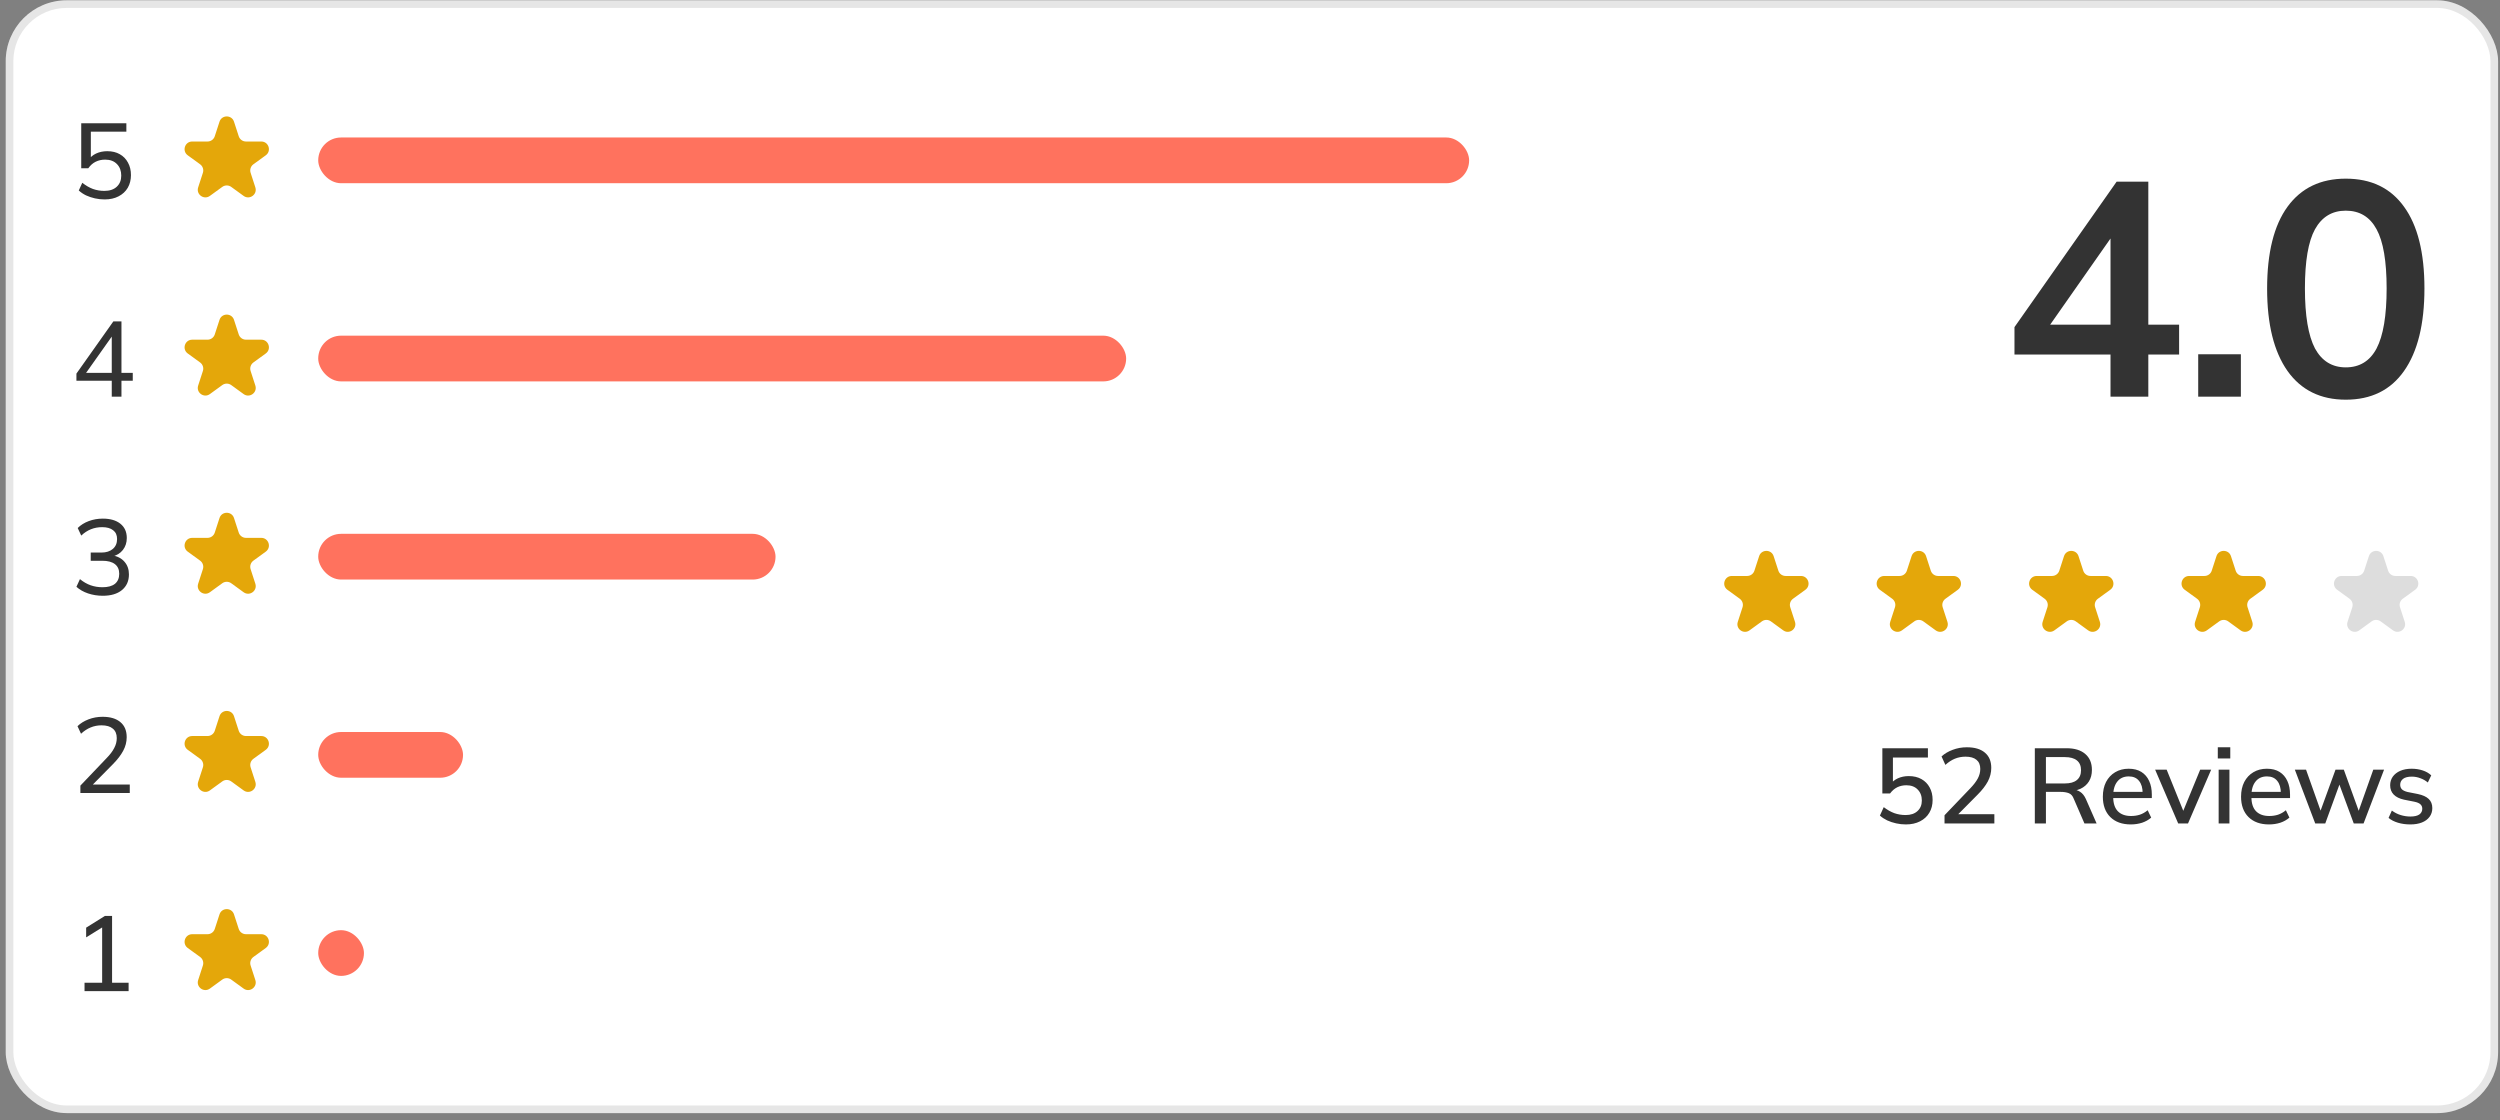 <svg width="328" height="147" viewBox="0 0 328 147" fill="none" xmlns="http://www.w3.org/2000/svg">
<rect x="0" y="0" width="328" height="147" fill="#808080" stroke="none"/>
<rect x="0.75" y="0.039" width="327" height="146" rx="8" fill="white"/>
<rect x="1.25" y="0.539" width="326" height="145" rx="7.5" stroke="black" stroke-opacity="0.1"/>
<path d="M13.723 26.165C13.294 26.165 12.87 26.118 12.45 26.025C12.039 25.932 11.652 25.801 11.287 25.633C10.924 25.456 10.606 25.241 10.335 24.989L10.797 23.981C11.255 24.345 11.722 24.616 12.197 24.793C12.674 24.961 13.173 25.045 13.695 25.045C14.386 25.045 14.928 24.863 15.319 24.499C15.711 24.135 15.908 23.65 15.908 23.043C15.908 22.418 15.721 21.914 15.348 21.531C14.974 21.139 14.456 20.943 13.793 20.943C13.336 20.943 12.921 21.036 12.547 21.223C12.184 21.4 11.861 21.685 11.582 22.077H10.658V16.169H16.579V17.275H11.918V21.013H11.582C11.834 20.64 12.174 20.35 12.604 20.145C13.042 19.94 13.532 19.837 14.073 19.837C14.708 19.837 15.254 19.968 15.711 20.229C16.178 20.49 16.538 20.859 16.79 21.335C17.051 21.802 17.181 22.348 17.181 22.973C17.181 23.598 17.041 24.154 16.762 24.639C16.482 25.115 16.08 25.488 15.557 25.759C15.044 26.03 14.433 26.165 13.723 26.165Z" fill="#333333"/>
<path d="M28.799 15.966C29.098 15.045 30.402 15.045 30.701 15.966L31.322 17.876C31.456 18.288 31.839 18.567 32.273 18.567H34.281C35.249 18.567 35.652 19.806 34.869 20.376L33.244 21.556C32.894 21.811 32.747 22.262 32.881 22.674L33.501 24.584C33.801 25.506 32.746 26.272 31.962 25.702L30.338 24.522C29.987 24.267 29.513 24.267 29.162 24.522L27.538 25.702C26.754 26.272 25.699 25.506 25.999 24.584L26.619 22.674C26.753 22.262 26.607 21.811 26.256 21.556L24.631 20.376C23.848 19.806 24.25 18.567 25.219 18.567H27.227C27.661 18.567 28.044 18.288 28.178 17.876L28.799 15.966Z" fill="#E4A70A"/>
<rect x="41.75" y="18.039" width="151" height="6" rx="3" fill="#FF725E"/>
<path d="M14.662 52.039V49.953H10.027V49.015L14.871 42.169H15.935V48.917H17.419V49.953H15.935V52.039H14.662ZM14.662 48.917V43.709H14.983L11.078 49.225V48.917H14.662Z" fill="#333333"/>
<path d="M28.799 41.966C29.098 41.045 30.402 41.045 30.701 41.966L31.322 43.876C31.456 44.288 31.839 44.567 32.273 44.567H34.281C35.249 44.567 35.652 45.806 34.869 46.376L33.244 47.556C32.894 47.811 32.747 48.262 32.881 48.674L33.501 50.584C33.801 51.505 32.746 52.272 31.962 51.702L30.338 50.522C29.987 50.267 29.513 50.267 29.162 50.522L27.538 51.702C26.754 52.272 25.699 51.505 25.999 50.584L26.619 48.674C26.753 48.262 26.607 47.811 26.256 47.556L24.631 46.376C23.848 45.806 24.25 44.567 25.219 44.567H27.227C27.661 44.567 28.044 44.288 28.178 43.876L28.799 41.966Z" fill="#E4A70A"/>
<rect x="41.75" y="44.039" width="106" height="6" rx="3" fill="#FF725E"/>
<path d="M13.486 78.165C12.813 78.165 12.169 78.062 11.553 77.857C10.947 77.652 10.438 77.362 10.027 76.989L10.489 75.981C10.947 76.354 11.418 76.625 11.903 76.793C12.389 76.961 12.902 77.045 13.444 77.045C14.162 77.045 14.708 76.896 15.082 76.597C15.455 76.289 15.642 75.85 15.642 75.281C15.642 74.721 15.45 74.296 15.068 74.007C14.694 73.718 14.143 73.573 13.415 73.573H11.903V72.495H13.318C13.934 72.495 14.428 72.336 14.802 72.019C15.175 71.702 15.361 71.268 15.361 70.717C15.361 70.213 15.189 69.83 14.844 69.569C14.508 69.298 14.027 69.163 13.402 69.163C12.347 69.163 11.432 69.532 10.658 70.269L10.195 69.275C10.588 68.883 11.073 68.58 11.652 68.365C12.23 68.15 12.841 68.043 13.486 68.043C14.466 68.043 15.236 68.267 15.796 68.715C16.355 69.163 16.636 69.788 16.636 70.591C16.636 71.198 16.463 71.72 16.117 72.159C15.781 72.588 15.319 72.873 14.732 73.013V72.859C15.422 72.98 15.959 73.265 16.341 73.713C16.724 74.152 16.916 74.702 16.916 75.365C16.916 76.233 16.608 76.919 15.992 77.423C15.385 77.918 14.55 78.165 13.486 78.165Z" fill="#333333"/>
<path d="M28.799 67.966C29.098 67.045 30.402 67.045 30.701 67.966L31.322 69.876C31.456 70.288 31.839 70.567 32.273 70.567H34.281C35.249 70.567 35.652 71.806 34.869 72.376L33.244 73.556C32.894 73.811 32.747 74.262 32.881 74.674L33.501 76.584C33.801 77.505 32.746 78.272 31.962 77.702L30.338 76.522C29.987 76.267 29.513 76.267 29.162 76.522L27.538 77.702C26.754 78.272 25.699 77.505 25.999 76.584L26.619 74.674C26.753 74.262 26.607 73.811 26.256 73.556L24.631 72.376C23.848 71.806 24.25 70.567 25.219 70.567H27.227C27.661 70.567 28.044 70.288 28.178 69.876L28.799 67.966Z" fill="#E4A70A"/>
<rect x="41.75" y="70.039" width="60" height="6" rx="3" fill="#FF725E"/>
<path d="M10.546 104.039V103.073L13.989 99.461C14.438 99.004 14.769 98.565 14.983 98.145C15.207 97.725 15.319 97.291 15.319 96.843C15.319 96.292 15.147 95.877 14.802 95.597C14.466 95.308 13.971 95.163 13.318 95.163C12.813 95.163 12.338 95.256 11.889 95.443C11.451 95.62 11.031 95.896 10.63 96.269L10.168 95.275C10.55 94.902 11.031 94.603 11.61 94.379C12.197 94.155 12.813 94.043 13.457 94.043C14.466 94.043 15.245 94.276 15.796 94.743C16.346 95.2 16.622 95.858 16.622 96.717C16.622 97.342 16.468 97.94 16.16 98.509C15.861 99.069 15.418 99.648 14.829 100.245L11.819 103.297V102.933H17.027V104.039H10.546Z" fill="#333333"/>
<path d="M28.799 93.966C29.098 93.045 30.402 93.045 30.701 93.966L31.322 95.876C31.456 96.288 31.839 96.567 32.273 96.567H34.281C35.249 96.567 35.652 97.806 34.869 98.376L33.244 99.556C32.894 99.811 32.747 100.262 32.881 100.674L33.501 102.584C33.801 103.505 32.746 104.272 31.962 103.702L30.338 102.522C29.987 102.267 29.513 102.267 29.162 102.522L27.538 103.702C26.754 104.272 25.699 103.505 25.999 102.584L26.619 100.674C26.753 100.262 26.607 99.811 26.256 99.556L24.631 98.376C23.848 97.806 24.25 96.567 25.219 96.567H27.227C27.661 96.567 28.044 96.288 28.178 95.876L28.799 93.966Z" fill="#E4A70A"/>
<rect x="41.75" y="96.039" width="19" height="6" rx="3" fill="#FF725E"/>
<path d="M11.091 130.039V128.933H13.402V121.275H14.059L11.302 122.983V121.709L13.765 120.169H14.704V128.933H16.873V130.039H11.091Z" fill="#333333"/>
<path d="M28.799 119.966C29.098 119.045 30.402 119.045 30.701 119.966L31.322 121.876C31.456 122.288 31.839 122.567 32.273 122.567H34.281C35.249 122.567 35.652 123.807 34.869 124.376L33.244 125.556C32.894 125.811 32.747 126.262 32.881 126.674L33.501 128.584C33.801 129.505 32.746 130.272 31.962 129.702L30.338 128.522C29.987 128.267 29.513 128.267 29.162 128.522L27.538 129.702C26.754 130.272 25.699 129.505 25.999 128.584L26.619 126.674C26.753 126.262 26.607 125.811 26.256 125.556L24.631 124.376C23.848 123.807 24.25 122.567 25.219 122.567H27.227C27.661 122.567 28.044 122.288 28.178 121.876L28.799 119.966Z" fill="#E4A70A"/>
<rect x="41.75" y="122.039" width="6" height="6" rx="3" fill="#FF725E"/>
<path d="M276.899 52.039V46.519H264.299V42.919L277.699 23.839H281.859V42.599H285.899V46.519H281.859V52.039H276.899ZM276.899 42.599V29.919H277.859L268.139 43.799V42.599H276.899ZM288.404 52.039V46.479H294.004V52.039H288.404ZM307.766 52.439C304.459 52.439 301.912 51.186 300.126 48.679C298.339 46.146 297.446 42.546 297.446 37.879C297.446 33.159 298.339 29.572 300.126 27.119C301.912 24.666 304.459 23.439 307.766 23.439C311.099 23.439 313.646 24.666 315.406 27.119C317.192 29.572 318.086 33.146 318.086 37.839C318.086 42.532 317.192 46.146 315.406 48.679C313.646 51.186 311.099 52.439 307.766 52.439ZM307.766 48.199C309.579 48.199 310.926 47.372 311.806 45.719C312.686 44.039 313.126 41.412 313.126 37.839C313.126 34.266 312.686 31.679 311.806 30.079C310.926 28.452 309.579 27.639 307.766 27.639C305.979 27.639 304.632 28.452 303.726 30.079C302.846 31.679 302.406 34.266 302.406 37.839C302.406 41.412 302.846 44.039 303.726 45.719C304.632 47.372 305.979 48.199 307.766 48.199Z" fill="#333333"/>
<path d="M230.799 72.966C231.098 72.045 232.402 72.045 232.701 72.966L233.322 74.876C233.455 75.288 233.839 75.567 234.273 75.567H236.281C237.249 75.567 237.652 76.806 236.869 77.376L235.244 78.556C234.893 78.811 234.747 79.262 234.881 79.674L235.501 81.584C235.801 82.505 234.746 83.272 233.962 82.702L232.338 81.522C231.987 81.267 231.513 81.267 231.162 81.522L229.538 82.702C228.754 83.272 227.699 82.505 227.999 81.584L228.619 79.674C228.753 79.262 228.607 78.811 228.256 78.556L226.631 77.376C225.848 76.806 226.251 75.567 227.219 75.567H229.227C229.661 75.567 230.045 75.288 230.178 74.876L230.799 72.966Z" fill="#E4A70A"/>
<path d="M250.799 72.966C251.098 72.045 252.402 72.045 252.701 72.966L253.322 74.876C253.455 75.288 253.839 75.567 254.273 75.567H256.281C257.249 75.567 257.652 76.806 256.869 77.376L255.244 78.556C254.893 78.811 254.747 79.262 254.881 79.674L255.501 81.584C255.801 82.505 254.746 83.272 253.962 82.702L252.338 81.522C251.987 81.267 251.513 81.267 251.162 81.522L249.538 82.702C248.754 83.272 247.699 82.505 247.999 81.584L248.619 79.674C248.753 79.262 248.607 78.811 248.256 78.556L246.631 77.376C245.848 76.806 246.251 75.567 247.219 75.567H249.227C249.661 75.567 250.045 75.288 250.178 74.876L250.799 72.966Z" fill="#E4A70A"/>
<path d="M270.799 72.966C271.098 72.045 272.402 72.045 272.701 72.966L273.322 74.876C273.455 75.288 273.839 75.567 274.273 75.567H276.281C277.249 75.567 277.652 76.806 276.869 77.376L275.244 78.556C274.893 78.811 274.747 79.262 274.881 79.674L275.501 81.584C275.801 82.505 274.746 83.272 273.962 82.702L272.338 81.522C271.987 81.267 271.513 81.267 271.162 81.522L269.538 82.702C268.754 83.272 267.699 82.505 267.999 81.584L268.619 79.674C268.753 79.262 268.607 78.811 268.256 78.556L266.631 77.376C265.848 76.806 266.251 75.567 267.219 75.567H269.227C269.661 75.567 270.045 75.288 270.178 74.876L270.799 72.966Z" fill="#E4A70A"/>
<path d="M290.799 72.966C291.098 72.045 292.402 72.045 292.701 72.966L293.322 74.876C293.455 75.288 293.839 75.567 294.273 75.567H296.281C297.249 75.567 297.652 76.806 296.869 77.376L295.244 78.556C294.893 78.811 294.747 79.262 294.881 79.674L295.501 81.584C295.801 82.505 294.746 83.272 293.962 82.702L292.338 81.522C291.987 81.267 291.513 81.267 291.162 81.522L289.538 82.702C288.754 83.272 287.699 82.505 287.999 81.584L288.619 79.674C288.753 79.262 288.607 78.811 288.256 78.556L286.631 77.376C285.848 76.806 286.251 75.567 287.219 75.567H289.227C289.661 75.567 290.045 75.288 290.178 74.876L290.799 72.966Z" fill="#E4A70A"/>
<path d="M310.799 72.966C311.098 72.045 312.402 72.045 312.701 72.966L313.322 74.876C313.455 75.288 313.839 75.567 314.273 75.567H316.281C317.249 75.567 317.652 76.806 316.869 77.376L315.244 78.556C314.893 78.811 314.747 79.262 314.881 79.674L315.501 81.584C315.801 82.505 314.746 83.272 313.962 82.702L312.338 81.522C311.987 81.267 311.513 81.267 311.162 81.522L309.538 82.702C308.754 83.272 307.699 82.505 307.999 81.584L308.619 79.674C308.753 79.262 308.607 78.811 308.256 78.556L306.631 77.376C305.848 76.806 306.251 75.567 307.219 75.567H309.227C309.661 75.567 310.045 75.288 310.178 74.876L310.799 72.966Z" fill="#DDDDDD"/>
<path d="M250.045 108.165C249.616 108.165 249.191 108.118 248.771 108.025C248.351 107.932 247.959 107.801 247.595 107.633C247.231 107.456 246.914 107.246 246.643 107.003L247.147 105.897C247.595 106.242 248.053 106.504 248.519 106.681C248.995 106.849 249.495 106.933 250.017 106.933C250.68 106.933 251.198 106.76 251.571 106.415C251.954 106.07 252.145 105.608 252.145 105.029C252.145 104.432 251.963 103.951 251.599 103.587C251.245 103.214 250.75 103.027 250.115 103.027C249.677 103.027 249.275 103.116 248.911 103.293C248.557 103.47 248.244 103.741 247.973 104.105H246.965V98.169H252.943V99.387H248.351V102.943H247.987C248.239 102.588 248.575 102.313 248.995 102.117C249.425 101.921 249.905 101.823 250.437 101.823C251.072 101.823 251.623 101.954 252.089 102.215C252.556 102.476 252.915 102.84 253.167 103.307C253.429 103.774 253.559 104.324 253.559 104.959C253.559 105.594 253.415 106.154 253.125 106.639C252.845 107.115 252.439 107.488 251.907 107.759C251.385 108.03 250.764 108.165 250.045 108.165ZM255.122 108.039V106.961L258.51 103.419C258.949 102.962 259.275 102.532 259.49 102.131C259.705 101.73 259.812 101.314 259.812 100.885C259.812 100.353 259.644 99.952 259.308 99.681C258.981 99.41 258.505 99.275 257.88 99.275C257.385 99.275 256.919 99.364 256.48 99.541C256.051 99.718 255.635 99.989 255.234 100.353L254.73 99.247C255.122 98.883 255.607 98.594 256.186 98.379C256.774 98.155 257.395 98.043 258.048 98.043C259.075 98.043 259.863 98.276 260.414 98.743C260.974 99.21 261.254 99.877 261.254 100.745C261.254 101.361 261.105 101.954 260.806 102.523C260.507 103.083 260.059 103.662 259.462 104.259L256.536 107.213V106.821H261.66V108.039H255.122ZM266.969 108.039V98.169H271.141C272.195 98.169 273.012 98.421 273.591 98.925C274.169 99.42 274.459 100.115 274.459 101.011C274.459 101.599 274.328 102.103 274.067 102.523C273.805 102.943 273.437 103.265 272.961 103.489C272.485 103.704 271.925 103.811 271.281 103.811L271.505 103.587H271.883C272.265 103.587 272.606 103.685 272.905 103.881C273.213 104.077 273.465 104.39 273.661 104.819L275.075 108.039H273.479L272.079 104.805C271.939 104.422 271.719 104.175 271.421 104.063C271.131 103.951 270.772 103.895 270.343 103.895H268.425V108.039H266.969ZM268.425 102.789H270.903C271.603 102.789 272.13 102.64 272.485 102.341C272.849 102.042 273.031 101.613 273.031 101.053C273.031 100.484 272.849 100.054 272.485 99.765C272.13 99.476 271.603 99.331 270.903 99.331H268.425V102.789ZM279.562 108.165C278.424 108.165 277.528 107.843 276.874 107.199C276.221 106.555 275.894 105.664 275.894 104.525C275.894 103.788 276.034 103.144 276.314 102.593C276.604 102.042 277 101.618 277.504 101.319C278.018 101.011 278.61 100.857 279.282 100.857C279.945 100.857 280.5 100.997 280.948 101.277C281.396 101.557 281.737 101.954 281.97 102.467C282.204 102.971 282.32 103.568 282.32 104.259V104.707H277V103.895H281.354L281.116 104.077C281.116 103.377 280.958 102.836 280.64 102.453C280.332 102.061 279.884 101.865 279.296 101.865C278.643 101.865 278.139 102.094 277.784 102.551C277.43 102.999 277.252 103.62 277.252 104.413V104.553C277.252 105.384 277.453 106.009 277.854 106.429C278.265 106.849 278.844 107.059 279.59 107.059C280.001 107.059 280.384 107.003 280.738 106.891C281.102 106.77 281.448 106.574 281.774 106.303L282.236 107.269C281.91 107.558 281.513 107.782 281.046 107.941C280.58 108.09 280.085 108.165 279.562 108.165ZM285.779 108.039L282.755 100.983H284.267L286.647 106.877H286.241L288.663 100.983H290.105L287.067 108.039H285.779ZM291.087 108.039V100.983H292.501V108.039H291.087ZM290.975 99.513V98.043H292.613V99.513H290.975ZM297.695 108.165C296.557 108.165 295.661 107.843 295.007 107.199C294.354 106.555 294.027 105.664 294.027 104.525C294.027 103.788 294.167 103.144 294.447 102.593C294.737 102.042 295.133 101.618 295.637 101.319C296.151 101.011 296.743 100.857 297.415 100.857C298.078 100.857 298.633 100.997 299.081 101.277C299.529 101.557 299.87 101.954 300.103 102.467C300.337 102.971 300.453 103.568 300.453 104.259V104.707H295.133V103.895H299.487L299.249 104.077C299.249 103.377 299.091 102.836 298.773 102.453C298.465 102.061 298.017 101.865 297.429 101.865C296.776 101.865 296.272 102.094 295.917 102.551C295.563 102.999 295.385 103.62 295.385 104.413V104.553C295.385 105.384 295.586 106.009 295.987 106.429C296.398 106.849 296.977 107.059 297.723 107.059C298.134 107.059 298.517 107.003 298.871 106.891C299.235 106.77 299.581 106.574 299.907 106.303L300.369 107.269C300.043 107.558 299.646 107.782 299.179 107.941C298.713 108.09 298.218 108.165 297.695 108.165ZM303.758 108.039L301.084 100.983H302.554L304.64 106.863H304.276L306.418 100.983H307.51L309.638 106.863H309.288L311.374 100.983H312.788L310.1 108.039H308.812L306.6 102.047H307.258L305.074 108.039H303.758ZM316.235 108.165C315.647 108.165 315.106 108.09 314.611 107.941C314.117 107.792 313.706 107.582 313.379 107.311L313.813 106.345C314.159 106.606 314.541 106.802 314.961 106.933C315.381 107.064 315.811 107.129 316.249 107.129C316.763 107.129 317.15 107.04 317.411 106.863C317.673 106.676 317.803 106.424 317.803 106.107C317.803 105.864 317.719 105.668 317.551 105.519C317.393 105.37 317.127 105.258 316.753 105.183L315.409 104.917C314.812 104.786 314.359 104.562 314.051 104.245C313.743 103.928 313.589 103.522 313.589 103.027C313.589 102.607 313.701 102.234 313.925 101.907C314.159 101.58 314.485 101.324 314.905 101.137C315.335 100.95 315.834 100.857 316.403 100.857C316.926 100.857 317.411 100.932 317.859 101.081C318.307 101.23 318.681 101.445 318.979 101.725L318.531 102.663C318.242 102.42 317.915 102.234 317.551 102.103C317.187 101.963 316.819 101.893 316.445 101.893C315.923 101.893 315.535 101.991 315.283 102.187C315.031 102.383 314.905 102.64 314.905 102.957C314.905 103.2 314.98 103.4 315.129 103.559C315.288 103.708 315.535 103.825 315.871 103.909L317.215 104.175C317.85 104.306 318.326 104.52 318.643 104.819C318.961 105.118 319.119 105.519 319.119 106.023C319.119 106.462 318.998 106.844 318.755 107.171C318.513 107.498 318.177 107.745 317.747 107.913C317.318 108.081 316.814 108.165 316.235 108.165Z" fill="#333333"/>
</svg>

